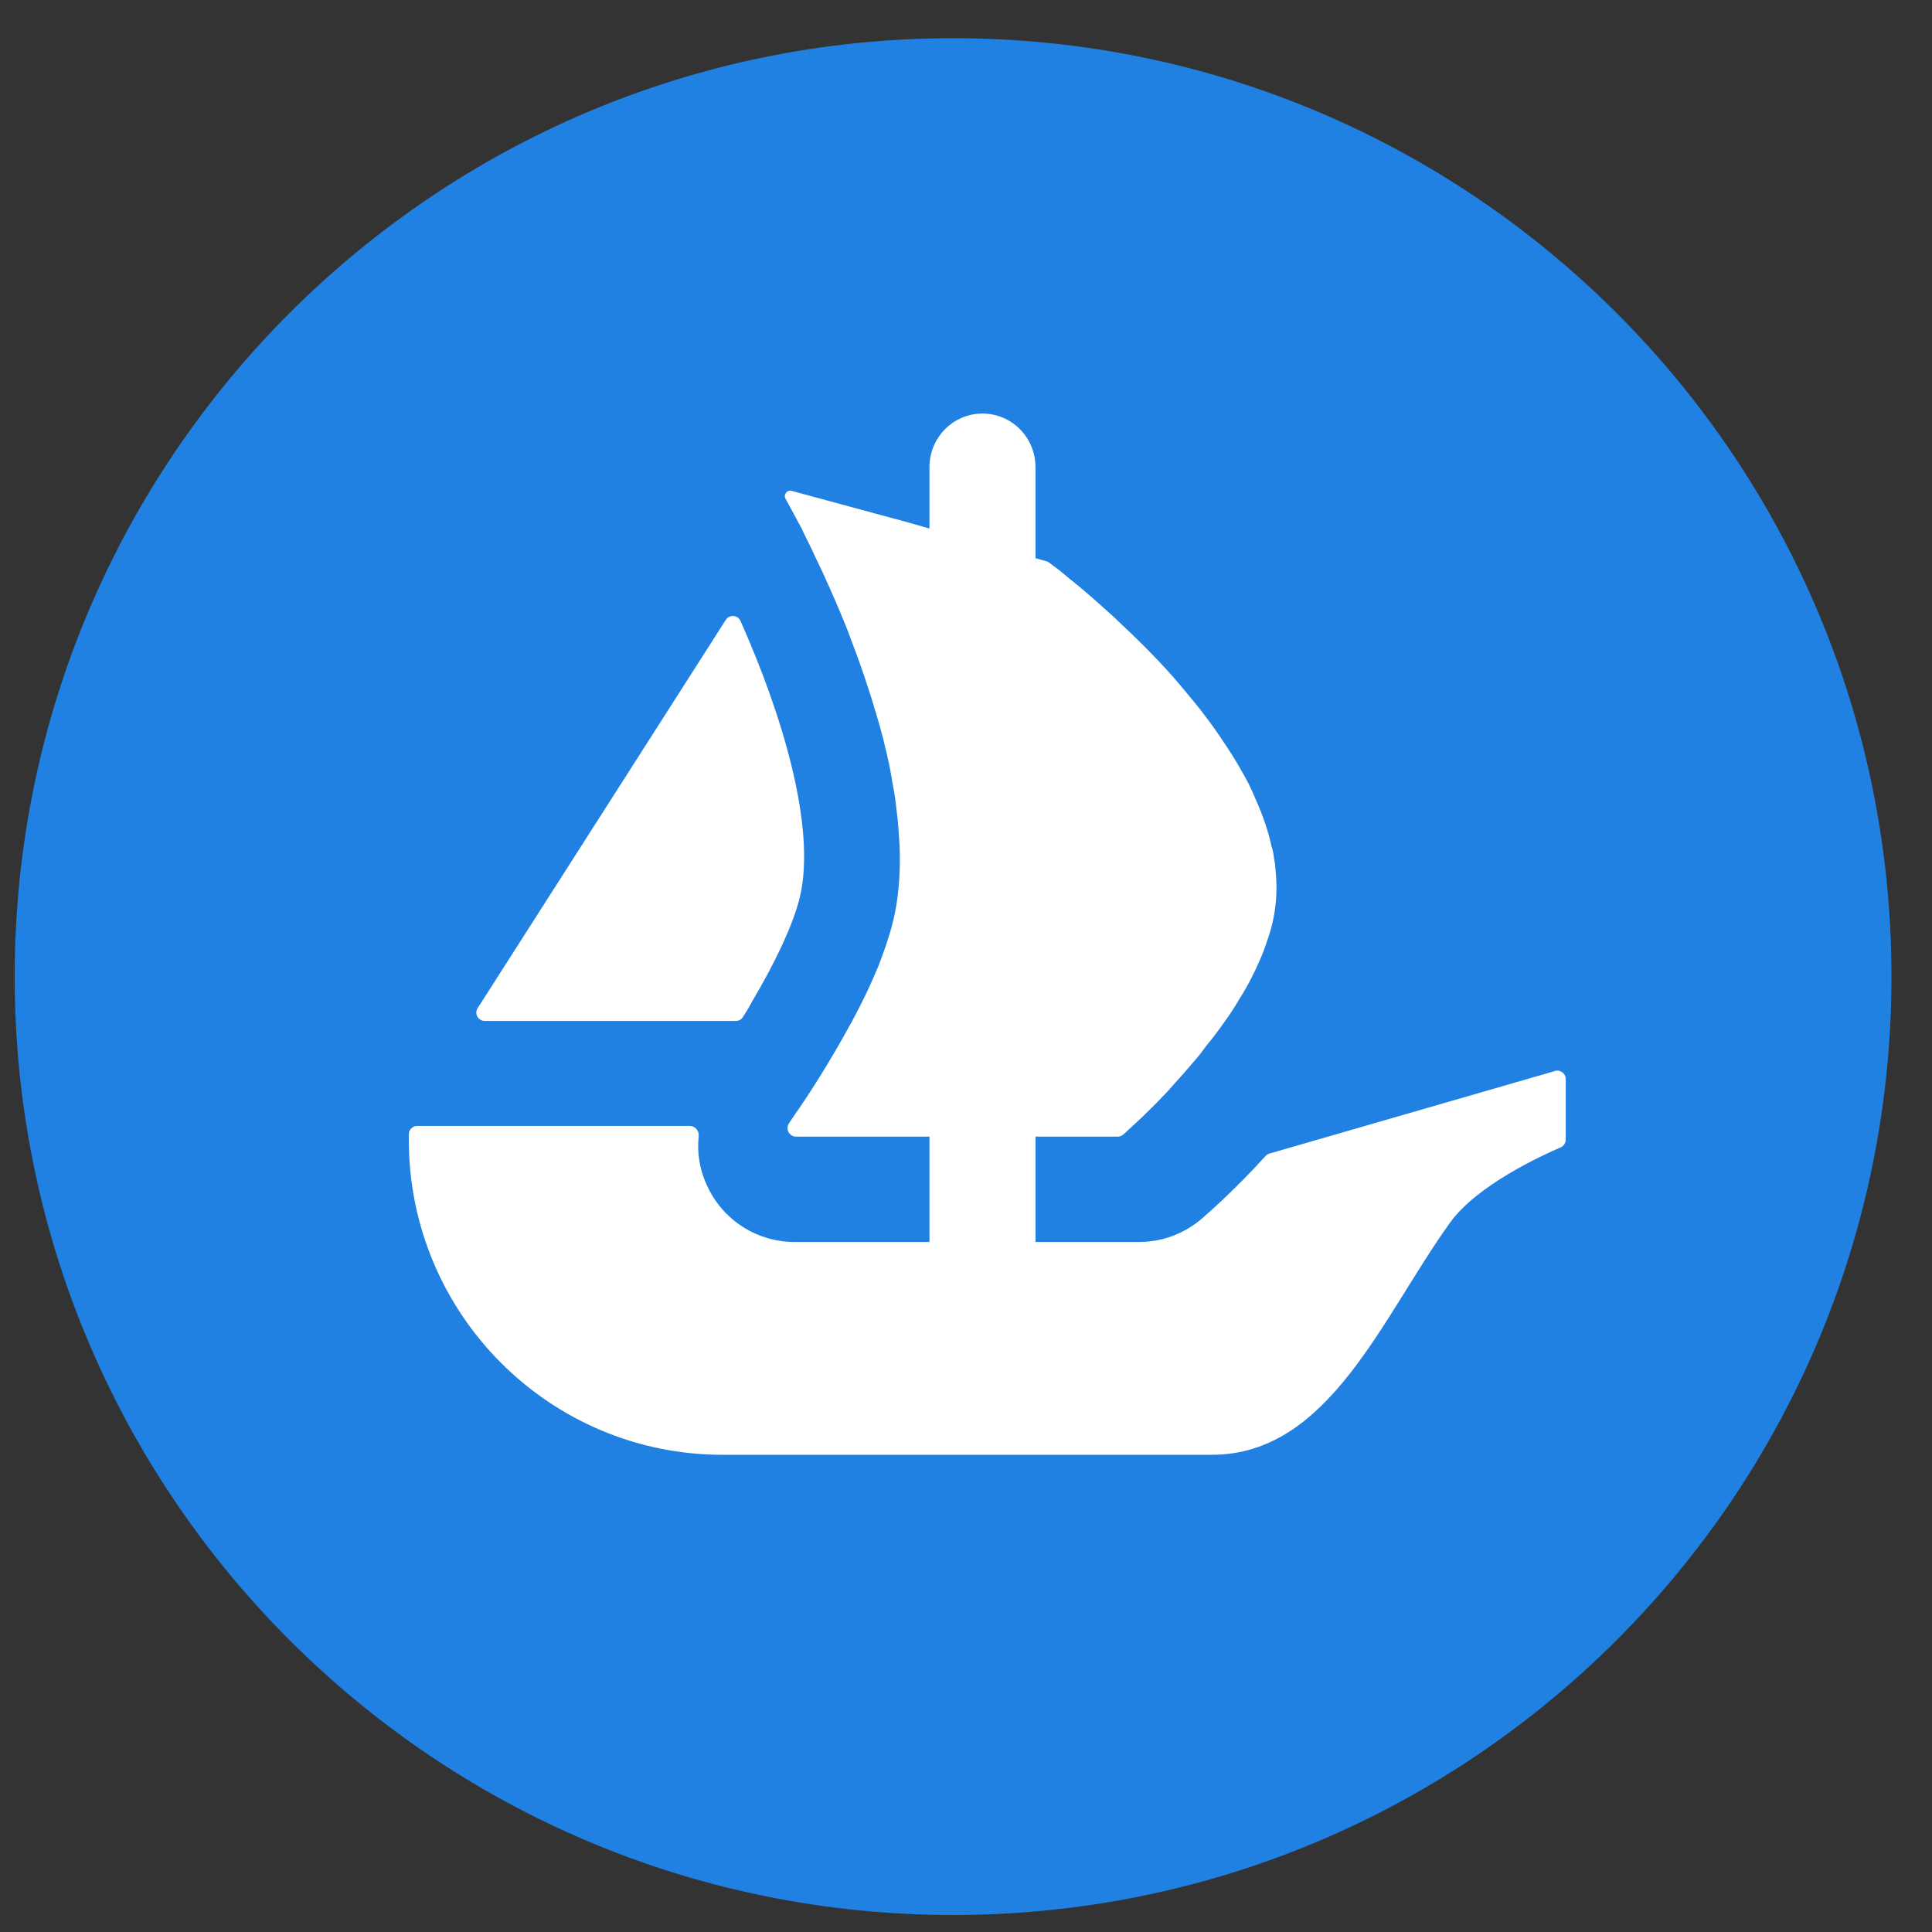 <svg width="35" height="35" viewBox="0 0 35 35" fill="none" xmlns="http://www.w3.org/2000/svg">
<rect x="0" y="0" width="35" height="35" fill="#333333" stroke="none"/>
<path d="M34.266 17.692C34.266 27.08 26.654 34.692 17.266 34.692C7.878 34.692 0.266 27.08 0.266 17.692C0.266 8.303 7.878 0.692 17.266 0.692C26.656 0.692 34.266 8.303 34.266 17.692Z" fill="#2081E2"/>
<path d="M8.653 18.263L8.727 18.148L13.149 11.229C13.213 11.128 13.366 11.139 13.414 11.248C14.153 12.904 14.791 14.963 14.492 16.246C14.365 16.773 14.015 17.487 13.622 18.148C13.572 18.244 13.516 18.338 13.456 18.429C13.428 18.471 13.381 18.495 13.331 18.495H8.782C8.66 18.495 8.589 18.362 8.653 18.263Z" fill="white"/>
<path d="M28.365 19.548V20.643C28.365 20.706 28.327 20.762 28.271 20.787C27.929 20.933 26.757 21.471 26.269 22.149C25.026 23.88 24.076 26.355 21.952 26.355H13.091C9.951 26.355 7.406 23.801 7.406 20.651V20.549C7.406 20.465 7.474 20.397 7.558 20.397H12.498C12.595 20.397 12.667 20.488 12.658 20.584C12.623 20.905 12.683 21.234 12.835 21.532C13.128 22.128 13.736 22.5 14.393 22.5H16.838V20.591H14.42C14.296 20.591 14.223 20.448 14.295 20.347C14.321 20.306 14.351 20.265 14.382 20.217C14.611 19.892 14.937 19.388 15.262 18.813C15.484 18.425 15.699 18.011 15.872 17.596C15.907 17.521 15.935 17.444 15.963 17.369C16.01 17.236 16.059 17.112 16.094 16.988C16.129 16.883 16.157 16.773 16.184 16.67C16.267 16.317 16.302 15.944 16.302 15.556C16.302 15.404 16.294 15.245 16.281 15.093C16.274 14.927 16.253 14.761 16.232 14.595C16.218 14.448 16.192 14.303 16.163 14.151C16.129 13.93 16.08 13.71 16.024 13.488L16.005 13.404C15.963 13.252 15.928 13.107 15.879 12.955C15.741 12.478 15.582 12.014 15.414 11.579C15.353 11.406 15.283 11.24 15.213 11.074C15.11 10.824 15.005 10.597 14.909 10.382C14.861 10.284 14.819 10.195 14.777 10.105C14.73 10.002 14.681 9.898 14.632 9.801C14.597 9.726 14.557 9.656 14.529 9.586L14.23 9.034C14.188 8.959 14.258 8.87 14.34 8.892L16.209 9.399H16.214C16.218 9.399 16.219 9.401 16.221 9.401L16.467 9.469L16.738 9.546L16.838 9.574V8.463C16.838 7.927 17.267 7.492 17.798 7.492C18.064 7.492 18.305 7.6 18.478 7.776C18.651 7.953 18.759 8.194 18.759 8.463V10.112L18.958 10.168C18.974 10.173 18.989 10.18 19.003 10.19C19.052 10.227 19.122 10.281 19.211 10.347C19.281 10.403 19.356 10.471 19.447 10.541C19.627 10.686 19.842 10.873 20.078 11.088C20.14 11.142 20.202 11.198 20.258 11.254C20.561 11.537 20.902 11.869 21.227 12.235C21.318 12.338 21.407 12.443 21.498 12.553C21.588 12.665 21.684 12.775 21.768 12.885C21.878 13.032 21.997 13.184 22.1 13.343C22.149 13.418 22.205 13.495 22.252 13.57C22.385 13.771 22.502 13.979 22.614 14.186C22.661 14.283 22.71 14.387 22.752 14.49C22.876 14.768 22.974 15.051 23.036 15.334C23.056 15.395 23.07 15.461 23.077 15.521V15.535C23.098 15.619 23.105 15.708 23.111 15.799C23.139 16.088 23.125 16.378 23.063 16.67C23.036 16.794 23.002 16.911 22.959 17.035C22.918 17.154 22.876 17.278 22.822 17.395C22.717 17.638 22.593 17.88 22.446 18.108C22.399 18.191 22.343 18.28 22.287 18.364C22.226 18.453 22.163 18.537 22.107 18.619C22.03 18.724 21.948 18.834 21.864 18.932C21.789 19.035 21.712 19.138 21.629 19.229C21.512 19.367 21.4 19.498 21.283 19.623C21.213 19.706 21.138 19.79 21.061 19.865C20.986 19.948 20.909 20.023 20.839 20.093C20.722 20.21 20.624 20.301 20.542 20.376L20.35 20.553C20.322 20.577 20.285 20.591 20.247 20.591H18.759V22.5H20.631C21.05 22.5 21.449 22.352 21.77 22.079C21.88 21.983 22.36 21.567 22.928 20.941C22.947 20.919 22.972 20.904 23 20.897L28.171 19.402C28.267 19.374 28.365 19.447 28.365 19.548Z" fill="white"/>
</svg>
